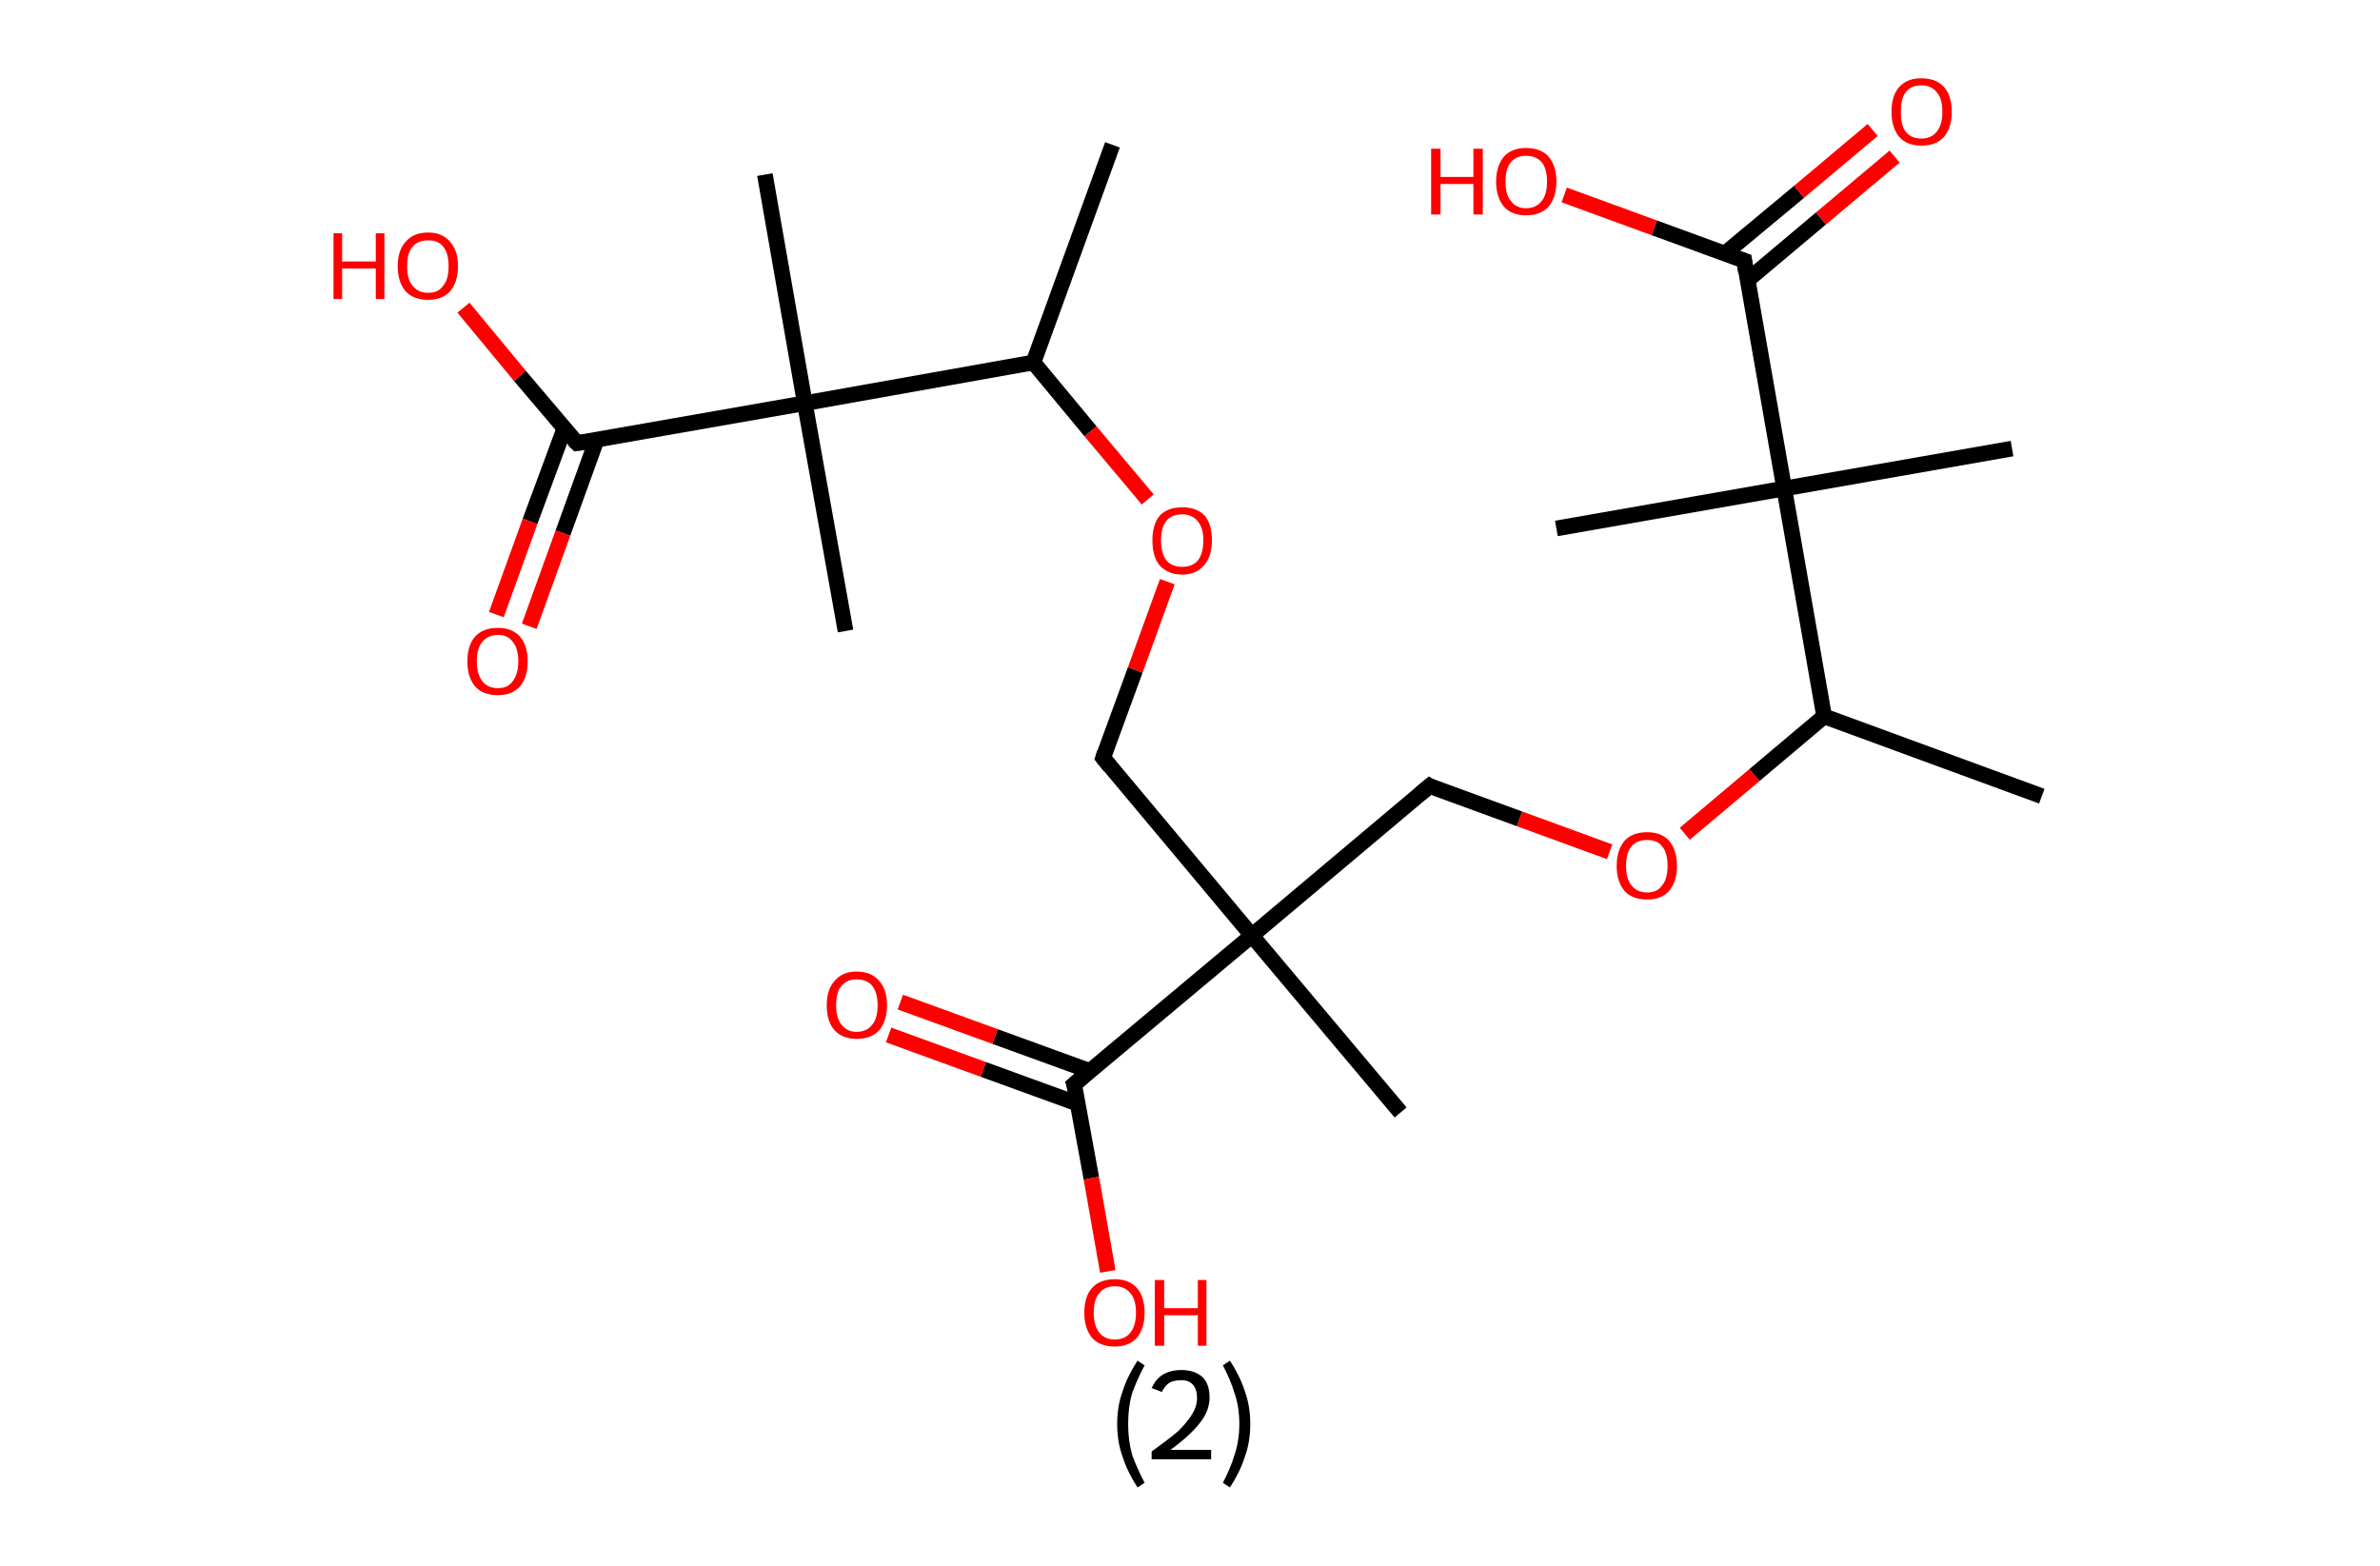 <?xml version='1.0' encoding='ASCII' standalone='yes'?>
<svg xmlns="http://www.w3.org/2000/svg" xmlns:rdkit="http://www.rdkit.org/xml" xmlns:xlink="http://www.w3.org/1999/xlink" version="1.1" baseProfile="full" xml:space="preserve" width="304px" height="200px" viewBox="0 0 304 200">
<!-- END OF HEADER -->
<rect style="opacity:1.0;fill:#FFFFFF;stroke:none" width="304.0" height="200.0" x="0.0" y="0.0"> </rect>
<path class="bond-0 atom-0 atom-1" d="M 142.1,18.5 L 132.0,46.3" style="fill:none;fill-rule:evenodd;stroke:#000000;stroke-width:2.0px;stroke-linecap:butt;stroke-linejoin:miter;stroke-opacity:1"/>
<path class="bond-1 atom-1 atom-2" d="M 132.0,46.3 L 139.3,55.1" style="fill:none;fill-rule:evenodd;stroke:#000000;stroke-width:2.0px;stroke-linecap:butt;stroke-linejoin:miter;stroke-opacity:1"/>
<path class="bond-1 atom-1 atom-2" d="M 139.3,55.1 L 146.6,63.8" style="fill:none;fill-rule:evenodd;stroke:#FF0000;stroke-width:2.0px;stroke-linecap:butt;stroke-linejoin:miter;stroke-opacity:1"/>
<path class="bond-2 atom-2 atom-3" d="M 149.1,74.3 L 145.0,85.6" style="fill:none;fill-rule:evenodd;stroke:#FF0000;stroke-width:2.0px;stroke-linecap:butt;stroke-linejoin:miter;stroke-opacity:1"/>
<path class="bond-2 atom-2 atom-3" d="M 145.0,85.6 L 140.9,96.8" style="fill:none;fill-rule:evenodd;stroke:#000000;stroke-width:2.0px;stroke-linecap:butt;stroke-linejoin:miter;stroke-opacity:1"/>
<path class="bond-3 atom-3 atom-4" d="M 140.9,96.8 L 159.9,119.5" style="fill:none;fill-rule:evenodd;stroke:#000000;stroke-width:2.0px;stroke-linecap:butt;stroke-linejoin:miter;stroke-opacity:1"/>
<path class="bond-4 atom-4 atom-5" d="M 159.9,119.5 L 178.9,142.1" style="fill:none;fill-rule:evenodd;stroke:#000000;stroke-width:2.0px;stroke-linecap:butt;stroke-linejoin:miter;stroke-opacity:1"/>
<path class="bond-5 atom-4 atom-6" d="M 159.9,119.5 L 182.6,100.4" style="fill:none;fill-rule:evenodd;stroke:#000000;stroke-width:2.0px;stroke-linecap:butt;stroke-linejoin:miter;stroke-opacity:1"/>
<path class="bond-6 atom-6 atom-7" d="M 182.6,100.4 L 194.1,104.6" style="fill:none;fill-rule:evenodd;stroke:#000000;stroke-width:2.0px;stroke-linecap:butt;stroke-linejoin:miter;stroke-opacity:1"/>
<path class="bond-6 atom-6 atom-7" d="M 194.1,104.6 L 205.6,108.8" style="fill:none;fill-rule:evenodd;stroke:#FF0000;stroke-width:2.0px;stroke-linecap:butt;stroke-linejoin:miter;stroke-opacity:1"/>
<path class="bond-7 atom-7 atom-8" d="M 215.2,106.5 L 224.1,99.0" style="fill:none;fill-rule:evenodd;stroke:#FF0000;stroke-width:2.0px;stroke-linecap:butt;stroke-linejoin:miter;stroke-opacity:1"/>
<path class="bond-7 atom-7 atom-8" d="M 224.1,99.0 L 233.0,91.5" style="fill:none;fill-rule:evenodd;stroke:#000000;stroke-width:2.0px;stroke-linecap:butt;stroke-linejoin:miter;stroke-opacity:1"/>
<path class="bond-8 atom-8 atom-9" d="M 233.0,91.5 L 260.8,101.7" style="fill:none;fill-rule:evenodd;stroke:#000000;stroke-width:2.0px;stroke-linecap:butt;stroke-linejoin:miter;stroke-opacity:1"/>
<path class="bond-9 atom-8 atom-10" d="M 233.0,91.5 L 227.9,62.4" style="fill:none;fill-rule:evenodd;stroke:#000000;stroke-width:2.0px;stroke-linecap:butt;stroke-linejoin:miter;stroke-opacity:1"/>
<path class="bond-10 atom-10 atom-11" d="M 227.9,62.4 L 198.8,67.5" style="fill:none;fill-rule:evenodd;stroke:#000000;stroke-width:2.0px;stroke-linecap:butt;stroke-linejoin:miter;stroke-opacity:1"/>
<path class="bond-11 atom-10 atom-12" d="M 227.9,62.4 L 257.0,57.3" style="fill:none;fill-rule:evenodd;stroke:#000000;stroke-width:2.0px;stroke-linecap:butt;stroke-linejoin:miter;stroke-opacity:1"/>
<path class="bond-12 atom-10 atom-13" d="M 227.9,62.4 L 222.8,33.3" style="fill:none;fill-rule:evenodd;stroke:#000000;stroke-width:2.0px;stroke-linecap:butt;stroke-linejoin:miter;stroke-opacity:1"/>
<path class="bond-13 atom-13 atom-14" d="M 223.2,35.8 L 232.6,27.9" style="fill:none;fill-rule:evenodd;stroke:#000000;stroke-width:2.0px;stroke-linecap:butt;stroke-linejoin:miter;stroke-opacity:1"/>
<path class="bond-13 atom-13 atom-14" d="M 232.6,27.9 L 242.0,20.0" style="fill:none;fill-rule:evenodd;stroke:#FF0000;stroke-width:2.0px;stroke-linecap:butt;stroke-linejoin:miter;stroke-opacity:1"/>
<path class="bond-13 atom-13 atom-14" d="M 220.3,32.4 L 229.8,24.5" style="fill:none;fill-rule:evenodd;stroke:#000000;stroke-width:2.0px;stroke-linecap:butt;stroke-linejoin:miter;stroke-opacity:1"/>
<path class="bond-13 atom-13 atom-14" d="M 229.8,24.5 L 239.2,16.6" style="fill:none;fill-rule:evenodd;stroke:#FF0000;stroke-width:2.0px;stroke-linecap:butt;stroke-linejoin:miter;stroke-opacity:1"/>
<path class="bond-14 atom-13 atom-15" d="M 222.8,33.3 L 211.3,29.1" style="fill:none;fill-rule:evenodd;stroke:#000000;stroke-width:2.0px;stroke-linecap:butt;stroke-linejoin:miter;stroke-opacity:1"/>
<path class="bond-14 atom-13 atom-15" d="M 211.3,29.1 L 199.8,24.9" style="fill:none;fill-rule:evenodd;stroke:#FF0000;stroke-width:2.0px;stroke-linecap:butt;stroke-linejoin:miter;stroke-opacity:1"/>
<path class="bond-15 atom-4 atom-16" d="M 159.9,119.5 L 137.2,138.5" style="fill:none;fill-rule:evenodd;stroke:#000000;stroke-width:2.0px;stroke-linecap:butt;stroke-linejoin:miter;stroke-opacity:1"/>
<path class="bond-16 atom-16 atom-17" d="M 139.2,136.8 L 127.1,132.4" style="fill:none;fill-rule:evenodd;stroke:#000000;stroke-width:2.0px;stroke-linecap:butt;stroke-linejoin:miter;stroke-opacity:1"/>
<path class="bond-16 atom-16 atom-17" d="M 127.1,132.4 L 115.0,128.0" style="fill:none;fill-rule:evenodd;stroke:#FF0000;stroke-width:2.0px;stroke-linecap:butt;stroke-linejoin:miter;stroke-opacity:1"/>
<path class="bond-16 atom-16 atom-17" d="M 137.7,141.0 L 125.6,136.6" style="fill:none;fill-rule:evenodd;stroke:#000000;stroke-width:2.0px;stroke-linecap:butt;stroke-linejoin:miter;stroke-opacity:1"/>
<path class="bond-16 atom-16 atom-17" d="M 125.6,136.6 L 113.5,132.2" style="fill:none;fill-rule:evenodd;stroke:#FF0000;stroke-width:2.0px;stroke-linecap:butt;stroke-linejoin:miter;stroke-opacity:1"/>
<path class="bond-17 atom-16 atom-18" d="M 137.2,138.5 L 139.4,150.5" style="fill:none;fill-rule:evenodd;stroke:#000000;stroke-width:2.0px;stroke-linecap:butt;stroke-linejoin:miter;stroke-opacity:1"/>
<path class="bond-17 atom-16 atom-18" d="M 139.4,150.5 L 141.5,162.4" style="fill:none;fill-rule:evenodd;stroke:#FF0000;stroke-width:2.0px;stroke-linecap:butt;stroke-linejoin:miter;stroke-opacity:1"/>
<path class="bond-18 atom-1 atom-19" d="M 132.0,46.3 L 102.8,51.5" style="fill:none;fill-rule:evenodd;stroke:#000000;stroke-width:2.0px;stroke-linecap:butt;stroke-linejoin:miter;stroke-opacity:1"/>
<path class="bond-19 atom-19 atom-20" d="M 102.8,51.5 L 97.7,22.3" style="fill:none;fill-rule:evenodd;stroke:#000000;stroke-width:2.0px;stroke-linecap:butt;stroke-linejoin:miter;stroke-opacity:1"/>
<path class="bond-20 atom-19 atom-21" d="M 102.8,51.5 L 108.0,80.6" style="fill:none;fill-rule:evenodd;stroke:#000000;stroke-width:2.0px;stroke-linecap:butt;stroke-linejoin:miter;stroke-opacity:1"/>
<path class="bond-21 atom-19 atom-22" d="M 102.8,51.5 L 73.7,56.6" style="fill:none;fill-rule:evenodd;stroke:#000000;stroke-width:2.0px;stroke-linecap:butt;stroke-linejoin:miter;stroke-opacity:1"/>
<path class="bond-22 atom-22 atom-23" d="M 72.1,54.7 L 67.7,66.6" style="fill:none;fill-rule:evenodd;stroke:#000000;stroke-width:2.0px;stroke-linecap:butt;stroke-linejoin:miter;stroke-opacity:1"/>
<path class="bond-22 atom-22 atom-23" d="M 67.7,66.6 L 63.4,78.5" style="fill:none;fill-rule:evenodd;stroke:#FF0000;stroke-width:2.0px;stroke-linecap:butt;stroke-linejoin:miter;stroke-opacity:1"/>
<path class="bond-22 atom-22 atom-23" d="M 76.2,56.2 L 71.9,68.1" style="fill:none;fill-rule:evenodd;stroke:#000000;stroke-width:2.0px;stroke-linecap:butt;stroke-linejoin:miter;stroke-opacity:1"/>
<path class="bond-22 atom-22 atom-23" d="M 71.9,68.1 L 67.6,80.0" style="fill:none;fill-rule:evenodd;stroke:#FF0000;stroke-width:2.0px;stroke-linecap:butt;stroke-linejoin:miter;stroke-opacity:1"/>
<path class="bond-23 atom-22 atom-24" d="M 73.7,56.6 L 66.4,48.0" style="fill:none;fill-rule:evenodd;stroke:#000000;stroke-width:2.0px;stroke-linecap:butt;stroke-linejoin:miter;stroke-opacity:1"/>
<path class="bond-23 atom-22 atom-24" d="M 66.4,48.0 L 59.2,39.3" style="fill:none;fill-rule:evenodd;stroke:#FF0000;stroke-width:2.0px;stroke-linecap:butt;stroke-linejoin:miter;stroke-opacity:1"/>
<path d="M 141.1,96.2 L 140.9,96.8 L 141.8,97.9" style="fill:none;stroke:#000000;stroke-width:2.0px;stroke-linecap:butt;stroke-linejoin:miter;stroke-opacity:1;"/>
<path d="M 181.4,101.4 L 182.6,100.4 L 183.1,100.7" style="fill:none;stroke:#000000;stroke-width:2.0px;stroke-linecap:butt;stroke-linejoin:miter;stroke-opacity:1;"/>
<path d="M 223.0,34.7 L 222.8,33.3 L 222.2,33.1" style="fill:none;stroke:#000000;stroke-width:2.0px;stroke-linecap:butt;stroke-linejoin:miter;stroke-opacity:1;"/>
<path d="M 138.4,137.5 L 137.2,138.5 L 137.4,139.1" style="fill:none;stroke:#000000;stroke-width:2.0px;stroke-linecap:butt;stroke-linejoin:miter;stroke-opacity:1;"/>
<path d="M 75.2,56.4 L 73.7,56.6 L 73.3,56.2" style="fill:none;stroke:#000000;stroke-width:2.0px;stroke-linecap:butt;stroke-linejoin:miter;stroke-opacity:1;"/>
<path class="atom-2" d="M 147.2 69.0 Q 147.2 67.0, 148.1 65.9 Q 149.1 64.8, 151.0 64.8 Q 152.9 64.8, 153.9 65.9 Q 154.8 67.0, 154.8 69.0 Q 154.8 71.1, 153.8 72.2 Q 152.8 73.4, 151.0 73.4 Q 149.2 73.4, 148.1 72.2 Q 147.2 71.1, 147.2 69.0 M 151.0 72.4 Q 152.3 72.4, 153.0 71.6 Q 153.7 70.7, 153.7 69.0 Q 153.7 67.4, 153.0 66.6 Q 152.3 65.7, 151.0 65.7 Q 149.7 65.7, 149.0 66.5 Q 148.3 67.4, 148.3 69.0 Q 148.3 70.7, 149.0 71.6 Q 149.7 72.4, 151.0 72.4 " fill="#FF0000"/>
<path class="atom-7" d="M 206.5 110.6 Q 206.5 108.6, 207.5 107.4 Q 208.5 106.3, 210.4 106.3 Q 212.2 106.3, 213.2 107.4 Q 214.2 108.6, 214.2 110.6 Q 214.2 112.6, 213.2 113.8 Q 212.2 114.9, 210.4 114.9 Q 208.5 114.9, 207.5 113.8 Q 206.5 112.6, 206.5 110.6 M 210.4 114.0 Q 211.7 114.0, 212.3 113.1 Q 213.0 112.3, 213.0 110.6 Q 213.0 108.9, 212.3 108.1 Q 211.7 107.3, 210.4 107.3 Q 209.1 107.3, 208.4 108.1 Q 207.7 108.9, 207.7 110.6 Q 207.7 112.3, 208.4 113.1 Q 209.1 114.0, 210.4 114.0 " fill="#FF0000"/>
<path class="atom-14" d="M 241.6 14.3 Q 241.6 12.2, 242.6 11.1 Q 243.6 10.0, 245.4 10.0 Q 247.3 10.0, 248.3 11.1 Q 249.3 12.2, 249.3 14.3 Q 249.3 16.3, 248.3 17.5 Q 247.3 18.6, 245.4 18.6 Q 243.6 18.6, 242.6 17.5 Q 241.6 16.3, 241.6 14.3 M 245.4 17.7 Q 246.7 17.7, 247.4 16.8 Q 248.1 15.9, 248.1 14.3 Q 248.1 12.6, 247.4 11.8 Q 246.7 10.9, 245.4 10.9 Q 244.1 10.9, 243.4 11.8 Q 242.8 12.6, 242.8 14.3 Q 242.8 16.0, 243.4 16.8 Q 244.1 17.7, 245.4 17.7 " fill="#FF0000"/>
<path class="atom-15" d="M 182.8 19.0 L 184.0 19.0 L 184.0 22.6 L 188.2 22.6 L 188.2 19.0 L 189.4 19.0 L 189.4 27.4 L 188.2 27.4 L 188.2 23.5 L 184.0 23.5 L 184.0 27.4 L 182.8 27.4 L 182.8 19.0 " fill="#FF0000"/>
<path class="atom-15" d="M 191.1 23.2 Q 191.1 21.2, 192.1 20.0 Q 193.1 18.9, 194.9 18.9 Q 196.8 18.9, 197.8 20.0 Q 198.8 21.2, 198.8 23.2 Q 198.8 25.2, 197.8 26.4 Q 196.8 27.5, 194.9 27.5 Q 193.1 27.5, 192.1 26.4 Q 191.1 25.2, 191.1 23.2 M 194.9 26.6 Q 196.2 26.6, 196.9 25.7 Q 197.6 24.9, 197.6 23.2 Q 197.6 21.5, 196.9 20.7 Q 196.2 19.9, 194.9 19.9 Q 193.7 19.9, 193.0 20.7 Q 192.3 21.5, 192.3 23.2 Q 192.3 24.9, 193.0 25.7 Q 193.7 26.6, 194.9 26.6 " fill="#FF0000"/>
<path class="atom-17" d="M 105.6 128.4 Q 105.6 126.4, 106.6 125.3 Q 107.6 124.1, 109.4 124.1 Q 111.3 124.1, 112.3 125.3 Q 113.3 126.4, 113.3 128.4 Q 113.3 130.4, 112.3 131.6 Q 111.3 132.7, 109.4 132.7 Q 107.6 132.7, 106.6 131.6 Q 105.6 130.5, 105.6 128.4 M 109.4 131.8 Q 110.7 131.8, 111.4 130.9 Q 112.1 130.1, 112.1 128.4 Q 112.1 126.8, 111.4 125.9 Q 110.7 125.1, 109.4 125.1 Q 108.2 125.1, 107.5 125.9 Q 106.8 126.7, 106.8 128.4 Q 106.8 130.1, 107.5 130.9 Q 108.2 131.8, 109.4 131.8 " fill="#FF0000"/>
<path class="atom-18" d="M 138.5 167.7 Q 138.5 165.6, 139.5 164.5 Q 140.5 163.4, 142.4 163.4 Q 144.2 163.4, 145.2 164.5 Q 146.2 165.6, 146.2 167.7 Q 146.2 169.7, 145.2 170.9 Q 144.2 172.0, 142.4 172.0 Q 140.5 172.0, 139.5 170.9 Q 138.5 169.7, 138.5 167.7 M 142.4 171.1 Q 143.7 171.1, 144.4 170.2 Q 145.1 169.3, 145.1 167.7 Q 145.1 166.0, 144.4 165.2 Q 143.7 164.3, 142.4 164.3 Q 141.1 164.3, 140.4 165.2 Q 139.7 166.0, 139.7 167.7 Q 139.7 169.3, 140.4 170.2 Q 141.1 171.1, 142.4 171.1 " fill="#FF0000"/>
<path class="atom-18" d="M 147.5 163.5 L 148.7 163.5 L 148.7 167.1 L 153.0 167.1 L 153.0 163.5 L 154.1 163.5 L 154.1 171.9 L 153.0 171.9 L 153.0 168.0 L 148.7 168.0 L 148.7 171.9 L 147.5 171.9 L 147.5 163.5 " fill="#FF0000"/>
<path class="atom-23" d="M 59.7 84.5 Q 59.7 82.4, 60.7 81.3 Q 61.7 80.2, 63.6 80.2 Q 65.4 80.2, 66.4 81.3 Q 67.4 82.4, 67.4 84.5 Q 67.4 86.5, 66.4 87.7 Q 65.4 88.8, 63.6 88.8 Q 61.7 88.8, 60.7 87.7 Q 59.7 86.5, 59.7 84.5 M 63.6 87.9 Q 64.9 87.9, 65.5 87.0 Q 66.2 86.1, 66.2 84.5 Q 66.2 82.8, 65.5 82.0 Q 64.9 81.1, 63.6 81.1 Q 62.3 81.1, 61.6 82.0 Q 60.9 82.8, 60.9 84.5 Q 60.9 86.1, 61.6 87.0 Q 62.3 87.9, 63.6 87.9 " fill="#FF0000"/>
<path class="atom-24" d="M 42.6 29.8 L 43.7 29.8 L 43.7 33.4 L 48.0 33.4 L 48.0 29.8 L 49.1 29.8 L 49.1 38.2 L 48.0 38.2 L 48.0 34.3 L 43.7 34.3 L 43.7 38.2 L 42.6 38.2 L 42.6 29.8 " fill="#FF0000"/>
<path class="atom-24" d="M 50.8 34.0 Q 50.8 32.0, 51.8 30.9 Q 52.8 29.7, 54.7 29.7 Q 56.5 29.7, 57.5 30.9 Q 58.5 32.0, 58.5 34.0 Q 58.5 36.0, 57.5 37.2 Q 56.5 38.3, 54.7 38.3 Q 52.8 38.3, 51.8 37.2 Q 50.8 36.0, 50.8 34.0 M 54.7 37.4 Q 56.0 37.4, 56.6 36.5 Q 57.3 35.7, 57.3 34.0 Q 57.3 32.3, 56.6 31.5 Q 56.0 30.7, 54.7 30.7 Q 53.4 30.7, 52.7 31.5 Q 52.0 32.3, 52.0 34.0 Q 52.0 35.7, 52.7 36.5 Q 53.4 37.4, 54.7 37.4 " fill="#FF0000"/>
<path class="legend" d="M 142.7 181.9 Q 142.7 179.6, 143.4 177.7 Q 144.0 175.8, 145.3 173.8 L 146.2 174.4 Q 145.2 176.3, 144.6 178.0 Q 144.1 179.7, 144.1 181.9 Q 144.1 184.0, 144.6 185.8 Q 145.2 187.5, 146.2 189.4 L 145.3 190.0 Q 144.0 188.0, 143.4 186.1 Q 142.7 184.2, 142.7 181.9 " fill="#000000"/>
<path class="legend" d="M 147.1 177.3 Q 147.6 176.2, 148.5 175.6 Q 149.5 175.0, 150.9 175.0 Q 152.6 175.0, 153.6 175.9 Q 154.5 176.8, 154.5 178.5 Q 154.5 180.2, 153.3 181.7 Q 152.1 183.3, 149.5 185.2 L 154.7 185.2 L 154.7 186.4 L 147.1 186.4 L 147.1 185.4 Q 149.2 183.9, 150.5 182.8 Q 151.7 181.6, 152.3 180.6 Q 152.9 179.6, 152.9 178.6 Q 152.9 177.5, 152.4 176.9 Q 151.9 176.3, 150.9 176.3 Q 150.0 176.3, 149.4 176.6 Q 148.8 177.0, 148.4 177.8 L 147.1 177.3 " fill="#000000"/>
<path class="legend" d="M 159.7 181.9 Q 159.7 184.2, 159.0 186.1 Q 158.4 188.0, 157.1 190.0 L 156.2 189.4 Q 157.2 187.5, 157.7 185.8 Q 158.3 184.0, 158.3 181.9 Q 158.3 179.7, 157.7 178.0 Q 157.2 176.3, 156.2 174.4 L 157.1 173.8 Q 158.4 175.8, 159.0 177.7 Q 159.7 179.6, 159.7 181.9 " fill="#000000"/>
</svg>
